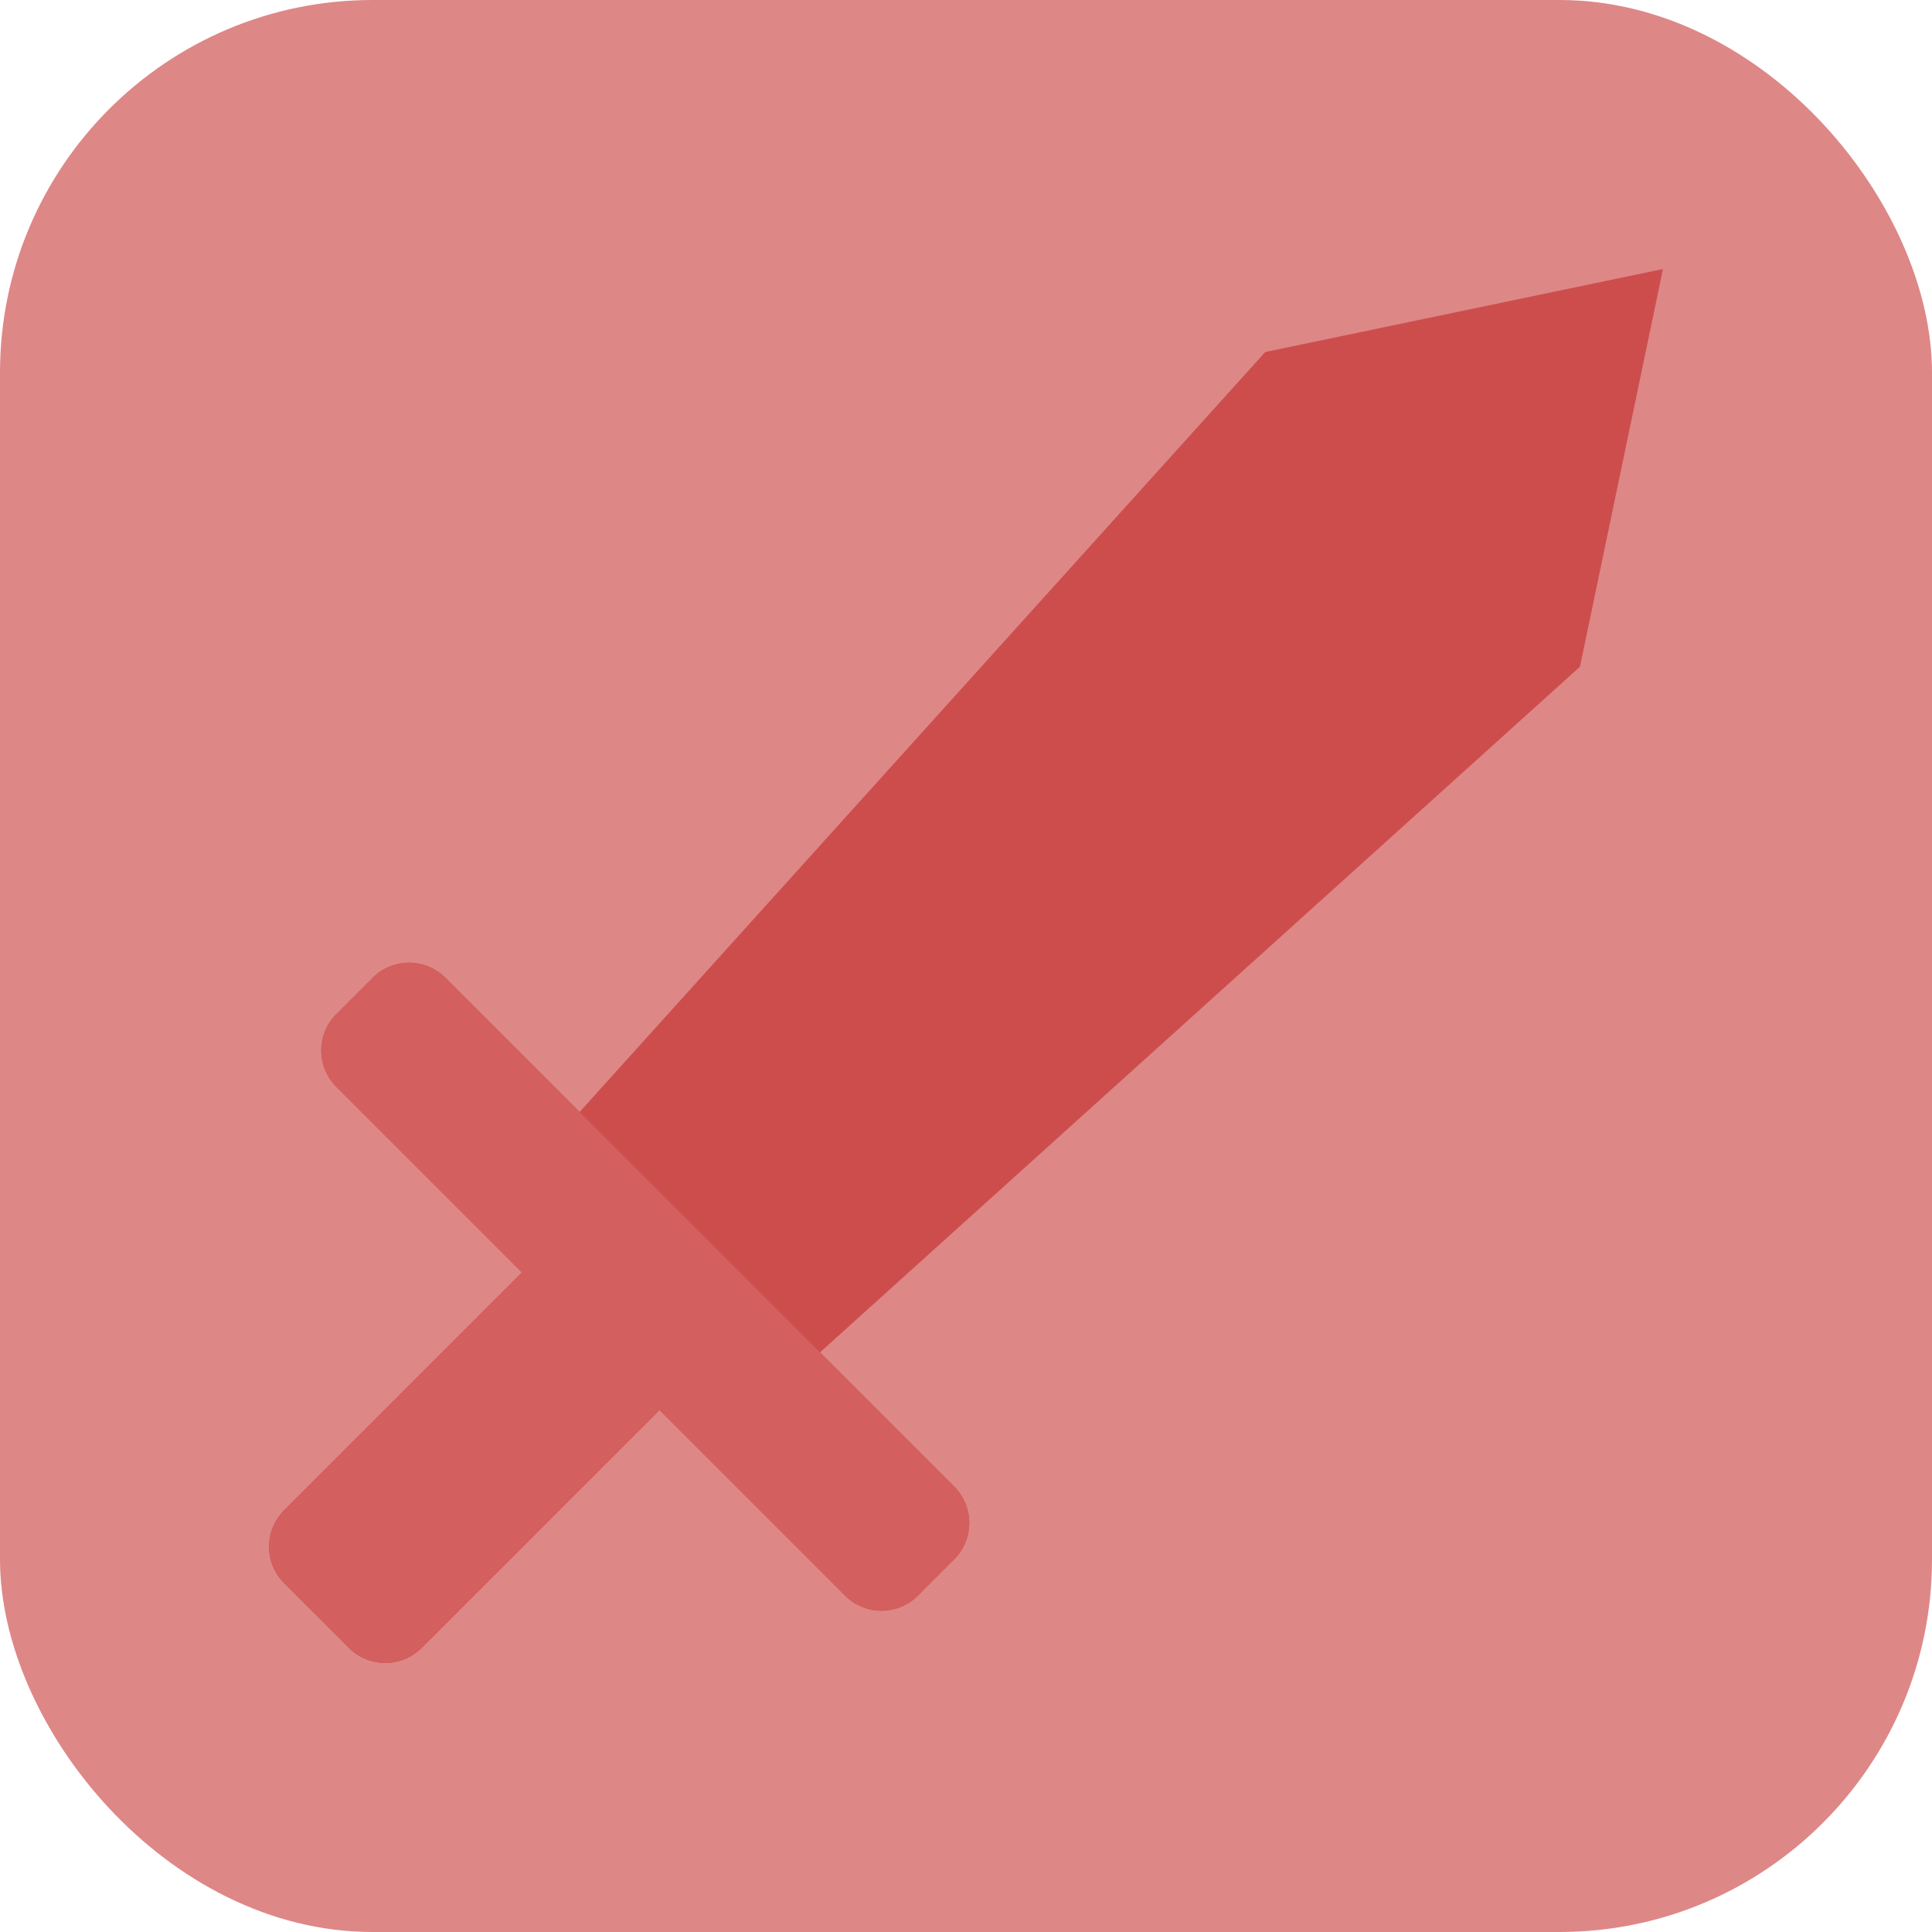 <?xml version="1.0" encoding="UTF-8" standalone="no"?>
<!-- Created with Inkscape (http://www.inkscape.org/) -->

<svg
   width="155.575mm"
   height="155.575mm"
   viewBox="0 0 155.575 155.575"
   version="1.1"
   id="svg1"
   xml:space="preserve"
   xmlns="http://www.w3.org/2000/svg"
   xmlns:svg="http://www.w3.org/2000/svg"><defs
     id="defs1"><linearGradient
       id="swatch50"><stop
         style="stop-color:#000000;stop-opacity:1;"
         offset="0"
         id="stop50" /></linearGradient></defs><g
     id="layer4"
     transform="translate(-1551.424,-18.813)"><g
       id="g112"
       transform="translate(186.15)"><rect
         style="fill:#de8787;fill-opacity:1;fill-rule:nonzero;stroke-width:0.389"
         id="rect90-4-7"
         width="155.575"
         height="155.575"
         x="1365.274"
         y="18.813"
         ry="29.999" /><g
         id="g111"
         transform="rotate(45,1721.634,206.113)"><path
           id="rect109"
           style="opacity:1;fill:#cd4d4d;fill-opacity:1;fill-rule:nonzero;stroke-width:0.265"
           d="m 1447.216,246.284 -17.921,27.374 4.233,82.314 h -15.287 a 4.139,4.139 135 0 0 -4.139,4.139 v 4.139 a 4.139,4.139 45 0 0 4.139,4.139 h 21.143 l 0,27.093 a 4.139,4.139 45 0 0 4.139,4.139 h 7.385 a 4.139,4.139 135 0 0 4.139,-4.139 v -27.093 h 21.143 a 4.139,4.139 135 0 0 4.139,-4.139 v -4.139 a 4.139,4.139 45 0 0 -4.139,-4.139 h -15.287 l 4.233,-82.314 z" /><path
           id="rect109-5"
           style="fill:#d35f5f;fill-opacity:1;fill-rule:nonzero;stroke-width:0.265"
           d="m 1433.529,355.972 h -15.287 a 4.139,4.139 135 0 0 -4.139,4.139 v 4.139 a 4.139,4.139 45 0 0 4.139,4.139 h 21.143 l 0,27.093 a 4.139,4.139 45 0 0 4.139,4.139 h 7.385 a 4.139,4.139 135 0 0 4.139,-4.139 v -27.093 h 21.143 a 4.139,4.139 135 0 0 4.139,-4.139 v -4.139 a 4.139,4.139 45 0 0 -4.139,-4.139 h -15.287 z" /></g></g></g></svg>
